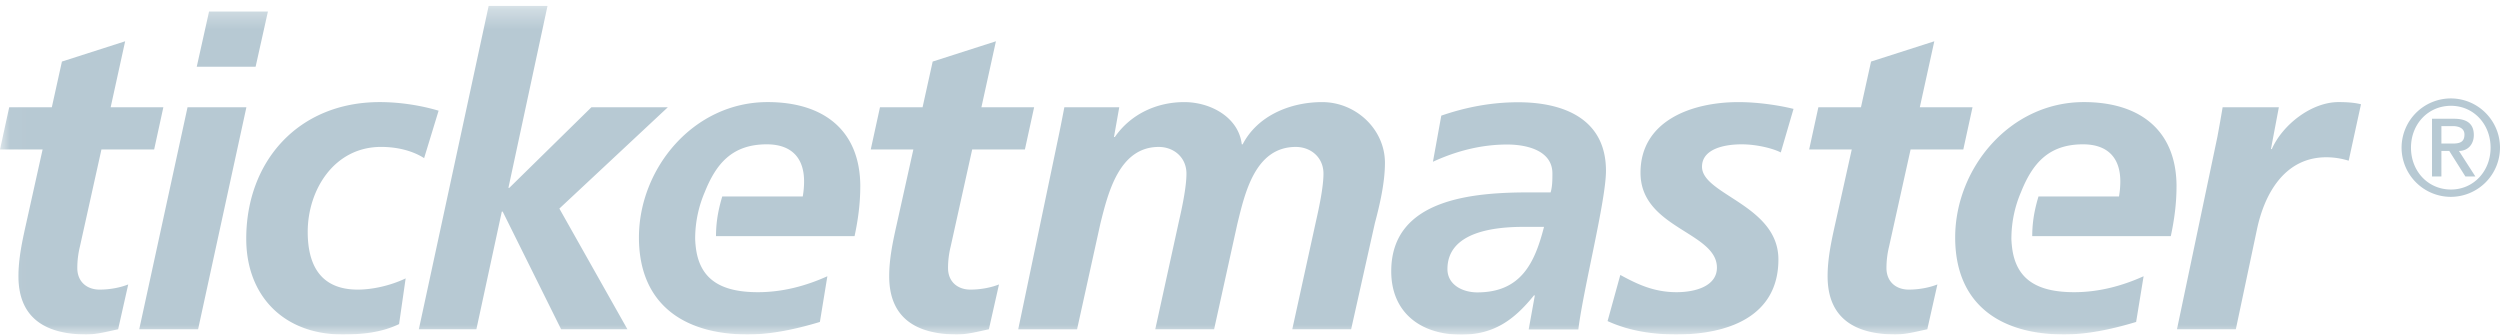 <svg xmlns="http://www.w3.org/2000/svg" xmlns:xlink="http://www.w3.org/1999/xlink" width="127" height="17" viewBox="0 0 127 17">
    <defs>
        <path id="a" d="M.022.302h126.73v16.677H.021z"/>
    </defs>
    <g fill="none" fill-rule="evenodd">
        <g>
            <mask id="b" fill="#fff">
                <use xlink:href="#a"/>
            </mask>
            <path fill="#B7C9D3" d="M75.046 14.853c2.231 0 2.923-1.51 3.39-3.328H77.39c-1.45 0-3.86.24-3.86 2.146 0 .788.758 1.182 1.517 1.182zm2.923.154h-.045C76.898 16.277 75.872 17 74.221 17c-2.074 0-3.546-1.14-3.546-3.22 0-3.723 4.238-4.007 7.049-4.007h1.048c.09-.307.09-.636.09-.964 0-1.138-1.25-1.467-2.298-1.467-1.317 0-2.589.329-3.771.876l.424-2.343c1.271-.438 2.566-.68 3.904-.68 2.298 0 4.462.833 4.462 3.482 0 1.512-1.138 5.936-1.405 8.06h-2.521l.312-1.73zM.468 5.448h2.165l.513-2.321 3.212-1.03-.736 3.351h2.677l-.468 2.146H5.153L4.06 12.522a4.576 4.576 0 0 0-.133 1.095c0 .679.468 1.095 1.137 1.095.536 0 1.071-.11 1.45-.263l-.513 2.278c-.513.109-1.093.263-1.606.263-2.03 0-3.458-.789-3.458-2.957 0-.876.179-1.73.38-2.627l.847-3.812H0l.468-2.146M10.62.586h2.99l-.625 2.804h-2.99L10.62.586zM9.527 5.448h2.99l-2.454 11.279h-2.99L9.527 5.448zM21.545 8.033c-.581-.373-1.361-.57-2.187-.57-2.387 0-3.726 2.19-3.726 4.315 0 1.466.49 2.934 2.544 2.934.736 0 1.65-.198 2.431-.57l-.334 2.322c-.915.438-1.896.526-2.878.526-2.968 0-4.886-1.949-4.886-4.862 0-3.942 2.655-6.942 6.782-6.942 1.116 0 2.186.197 2.99.437l-.736 2.41M24.823.302h2.99l-1.986 9.242h.045l4.172-4.096h3.882l-5.51 5.147 3.457 6.132h-3.368l-2.968-5.978h-.045L24.2 16.727h-2.923L24.823.302M44.703 5.448h2.164l.513-2.321 3.213-1.03-.737 3.351h2.678l-.469 2.146h-2.678l-1.093 4.928a4.595 4.595 0 0 0-.134 1.095c0 .679.47 1.095 1.139 1.095.535 0 1.07-.11 1.45-.263l-.514 2.278c-.513.109-1.093.263-1.606.263-2.03 0-3.458-.789-3.458-2.957 0-.876.178-1.73.38-2.627l.847-3.812h-2.164l.469-2.146" mask="url(#b)"/>
            <path fill="#B7C9D3" d="M43.703 9.478c0-2.87-1.875-4.292-4.708-4.292-3.77 0-6.537 3.373-6.537 6.877 0 3.35 2.231 4.927 5.533 4.927 1.227 0 2.5-.285 3.659-.635l.38-2.322c-1.117.504-2.299.81-3.526.81-1.912 0-3.03-.666-3.173-2.44h-.002c-.006-.103-.015-.203-.015-.311l.001-.063v-.033h.001a5.984 5.984 0 0 1 .486-2.237c.574-1.435 1.387-2.427 3.148-2.427 1.25 0 1.897.679 1.897 1.883 0 .263-.023.504-.067.767h-4.09c-.266.886-.312 1.48-.318 2.014h7.04c.179-.832.29-1.664.29-2.518M53.823 6.697c.09-.438.179-.898.246-1.249h2.789L56.59 6.96h.044c.804-1.16 2.12-1.773 3.525-1.773 1.361 0 2.767.788 2.923 2.146h.045c.758-1.467 2.431-2.146 4.038-2.146 1.717 0 3.19 1.38 3.19 3.088 0 1.007-.268 2.146-.513 3.066l-1.205 5.387h-2.99l1.206-5.497c.155-.679.379-1.73.379-2.41 0-.831-.647-1.357-1.406-1.357-2.075 0-2.588 2.365-2.967 3.899l-1.183 5.365h-2.989l1.205-5.497c.156-.679.38-1.73.38-2.41 0-.831-.648-1.357-1.407-1.357-2.03 0-2.588 2.387-2.967 3.899l-1.183 5.365h-2.989l2.097-10.03M90.464 7.745c-.321-.172-1.147-.413-1.995-.413-.892 0-2.007.241-2.007 1.138 0 1.424 3.881 1.95 3.881 4.71 0 2.934-2.61 3.81-5.175 3.81-1.205 0-2.41-.175-3.503-.679l.647-2.343c.847.46 1.695.875 2.856.875 1.004 0 2.052-.329 2.052-1.247 0-1.818-3.882-1.994-3.882-4.819 0-2.65 2.61-3.59 4.975-3.59 1.094 0 2.209.196 2.798.345l-.647 2.213M92.373 5.448h2.164l.513-2.321 3.213-1.03-.736 3.351h2.677l-.468 2.146h-2.678l-1.093 4.928a4.597 4.597 0 0 0-.133 1.095c0 .679.468 1.095 1.138 1.095.535 0 1.07-.11 1.45-.263l-.513 2.278c-.514.109-1.094.263-1.607.263-2.03 0-3.458-.789-3.458-2.957 0-.876.179-1.73.379-2.627l.848-3.812h-2.164l.468-2.146M112.642 6.96c.09-.482.179-.986.268-1.512h2.856l-.402 2.125h.045c.536-1.227 2.008-2.387 3.39-2.387.38 0 .782.021 1.139.11l-.625 2.868a3.853 3.853 0 0 0-1.137-.175c-2.12 0-3.146 1.861-3.526 3.679l-1.07 5.059h-2.99l2.052-9.768M110.568 9.478c0-2.87-1.874-4.292-4.708-4.292-3.77 0-6.537 3.373-6.537 6.877 0 3.35 2.23 4.927 5.533 4.927 1.227 0 2.499-.285 3.659-.635l.38-2.322c-1.116.504-2.299.81-3.525.81-1.913 0-3.03-.666-3.174-2.44h-.002c-.006-.103-.016-.203-.016-.311l.002-.063v-.033h.001a5.97 5.97 0 0 1 .486-2.237c.574-1.435 1.386-2.427 3.148-2.427 1.25 0 1.897.679 1.897 1.883 0 .263-.023.504-.067.767h-4.09c-.266.886-.313 1.48-.318 2.014h7.04c.179-.832.29-1.664.29-2.518" mask="url(#b)"/>
        </g>
        <path fill="#B7C9D3" d="M124.023 7.293h.567c.367 0 .604-.076.604-.457 0-.332-.298-.43-.604-.43h-.567v.887zm-.477-1.26h1.12c.673 0 1.004.27 1.004.825 0 .47-.297.81-.756.81l.834 1.296h-.507l-.818-1.296h-.4v1.296h-.477V6.032zm.963 3.595c1.147 0 2.013-.929 2.013-2.126 0-1.198-.866-2.127-2.013-2.127-1.163 0-2.031.929-2.031 2.127 0 1.197.868 2.126 2.03 2.126zM124.5 5C125.877 5 127 6.121 127 7.502A2.503 2.503 0 0 1 124.5 10a2.504 2.504 0 0 1-2.5-2.498A2.505 2.505 0 0 1 124.5 5z"/>
        <path d="M0 0h127v24H0z"/>
    </g>
</svg>
